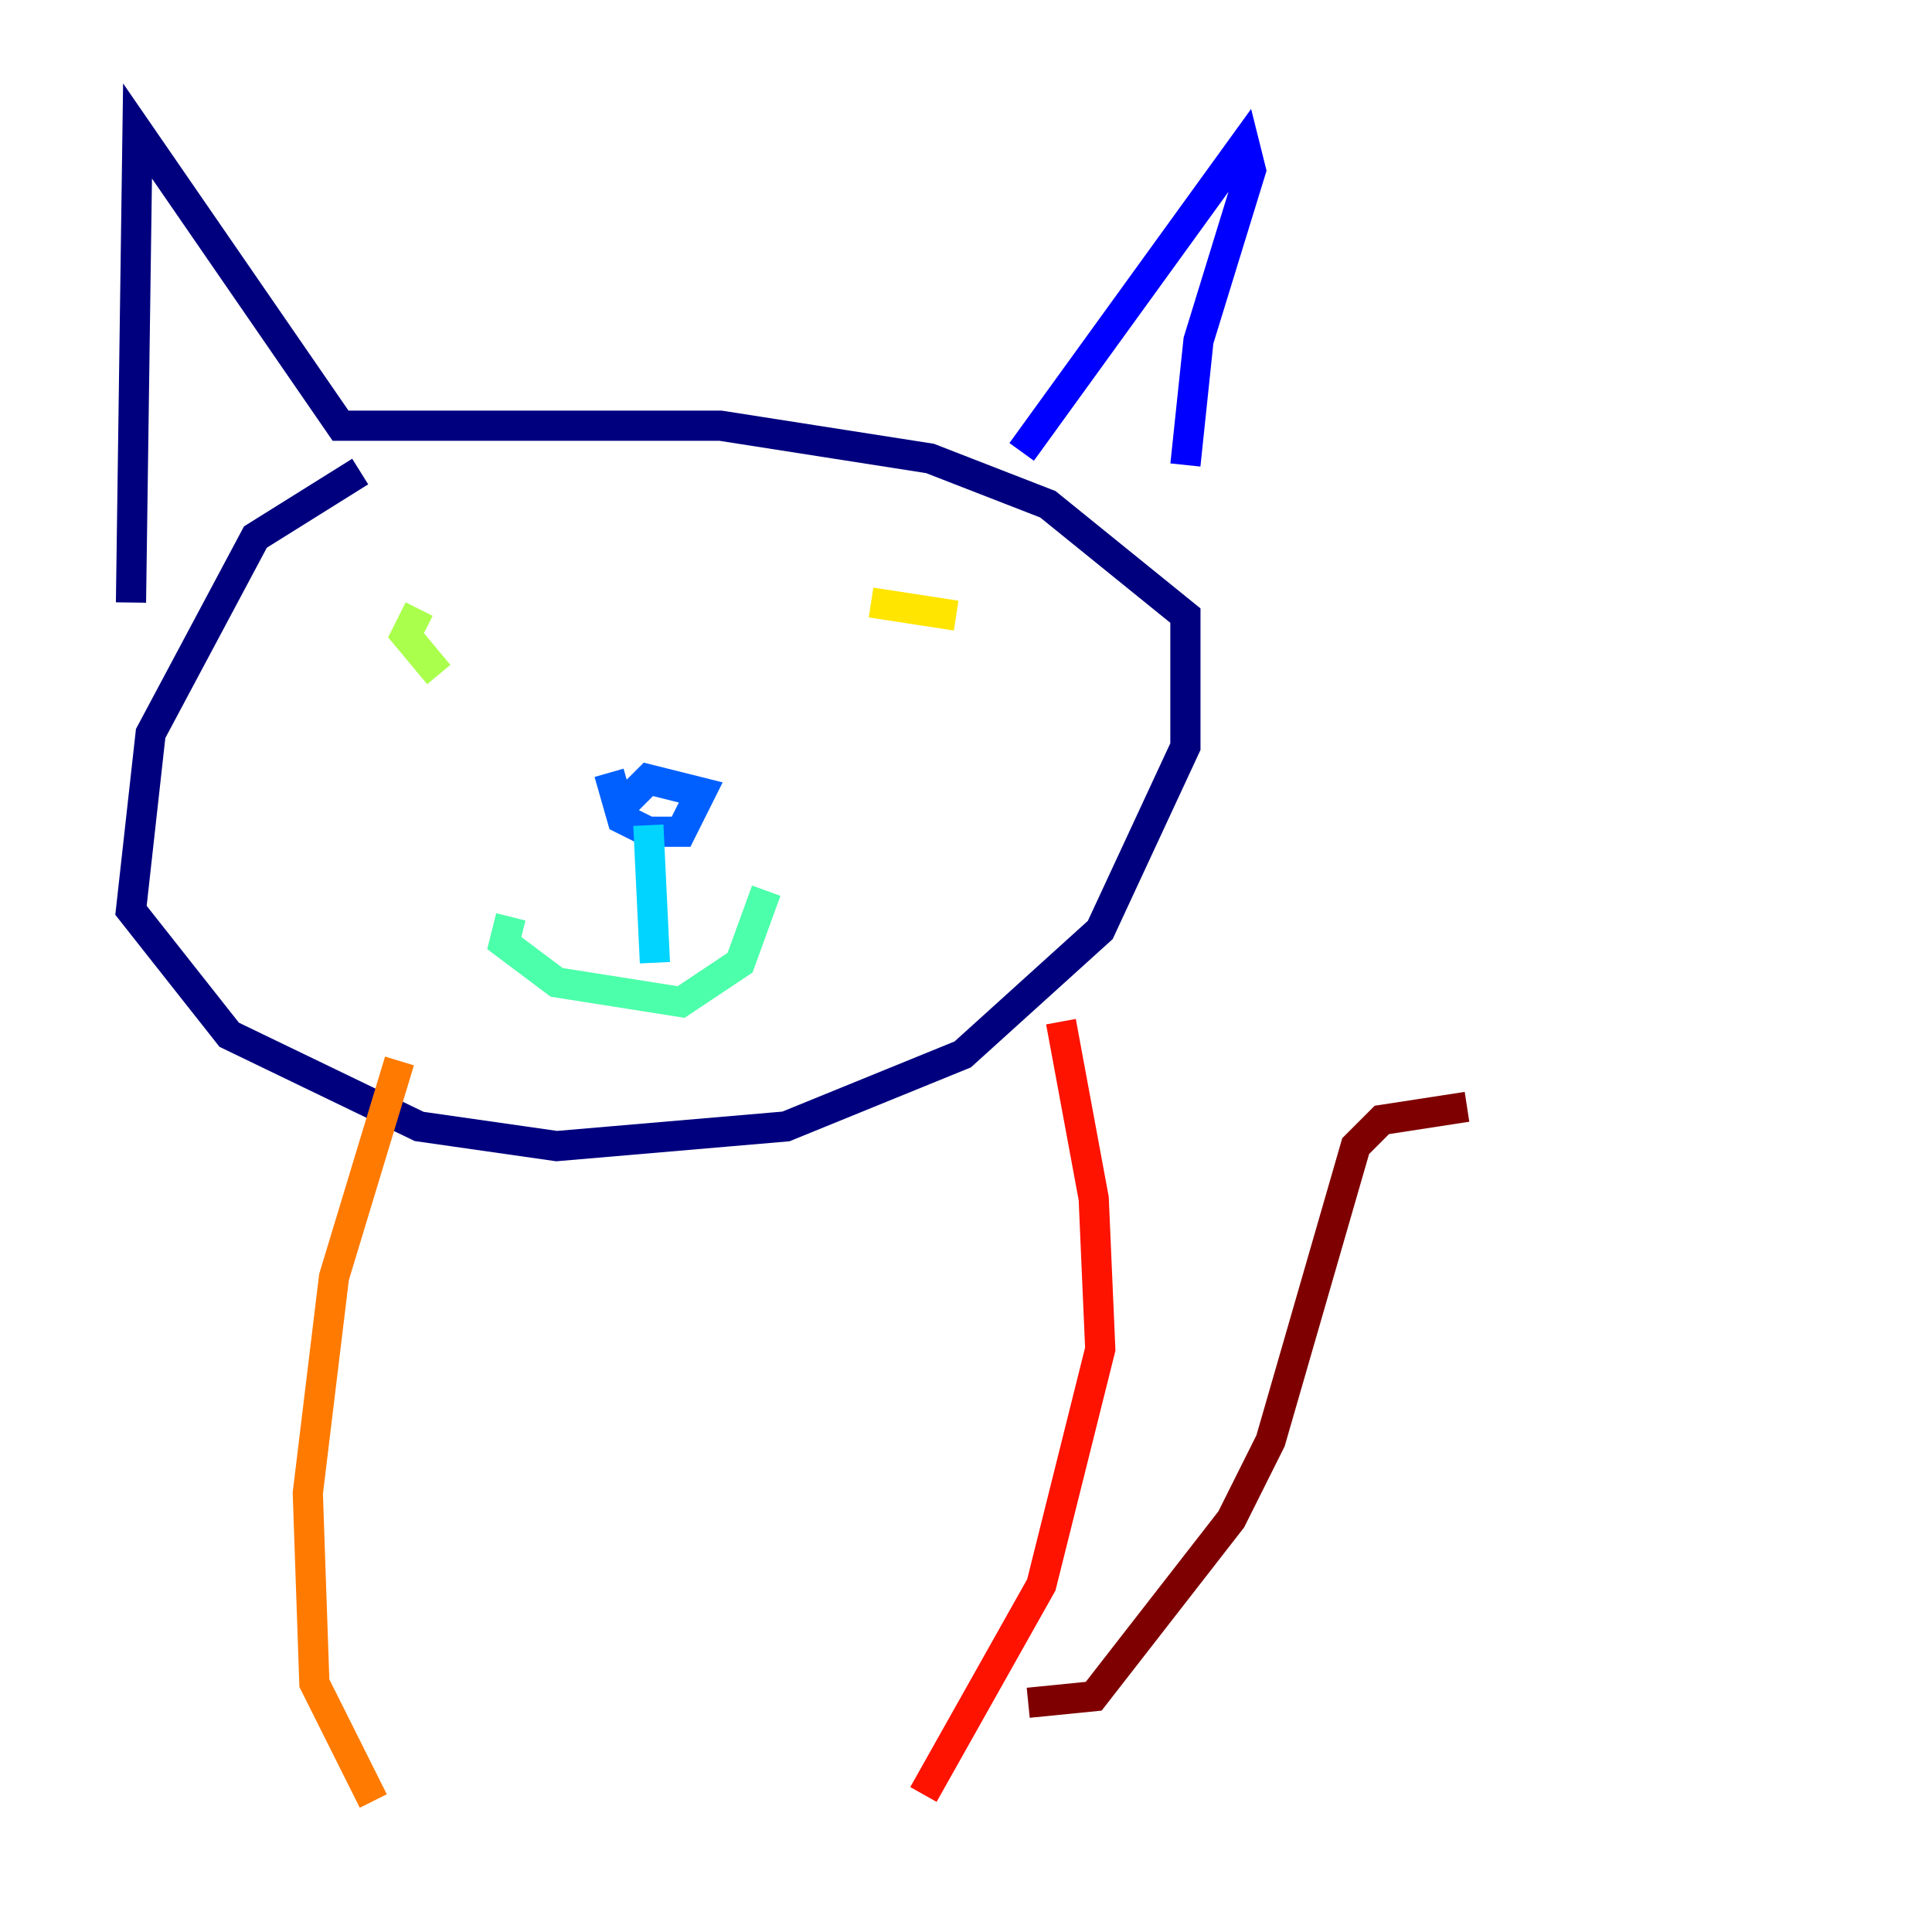 <?xml version="1.0" encoding="utf-8" ?>
<svg baseProfile="tiny" height="128" version="1.2" viewBox="0,0,128,128" width="128" xmlns="http://www.w3.org/2000/svg" xmlns:ev="http://www.w3.org/2001/xml-events" xmlns:xlink="http://www.w3.org/1999/xlink"><defs /><polyline fill="none" points="23.864,31.241 16.922,35.58 9.98,48.597 8.678,60.312 15.186,68.556 27.77,74.63 36.881,75.932 52.068,74.63 63.783,69.858 72.895,61.614 78.536,49.464 78.536,40.786 69.424,33.41 61.614,30.373 47.729,28.203 22.563,28.203 9.112,8.678 8.678,39.919" stroke="#00007f" stroke-width="2" /><polyline fill="none" points="67.688,29.939 82.441,9.546 82.875,11.281 79.403,22.563 78.536,30.807" stroke="#0000fe" stroke-width="2" /><polyline fill="none" points="40.352,51.2 41.22,54.237 42.956,55.105 45.125,55.105 46.427,52.502 42.956,51.634 40.786,53.803" stroke="#0060ff" stroke-width="2" /><polyline fill="none" points="42.956,54.671 43.39,63.783" stroke="#00d4ff" stroke-width="2" /><polyline fill="none" points="33.844,60.746 33.41,62.481 36.881,65.085 45.125,66.386 49.031,63.783 50.766,59.01" stroke="#4cffaa" stroke-width="2" /><polyline fill="none" points="27.77,40.352 26.902,42.088 29.071,44.691" stroke="#aaff4c" stroke-width="2" /><polyline fill="none" points="57.709,39.919 63.349,40.786" stroke="#ffe500" stroke-width="2" /><polyline fill="none" points="26.468,70.291 22.129,84.61 20.393,98.929 20.827,111.512 24.732,119.322" stroke="#ff7a00" stroke-width="2" /><polyline fill="none" points="70.291,67.688 72.461,79.403 72.895,89.383 68.99,105.003 61.18,118.888" stroke="#fe1200" stroke-width="2" /><polyline fill="none" points="68.122,112.814 72.461,112.38 81.573,100.664 84.176,95.458 89.817,75.932 91.552,74.197 97.193,73.329" stroke="#7f0000" stroke-width="2" /></svg>